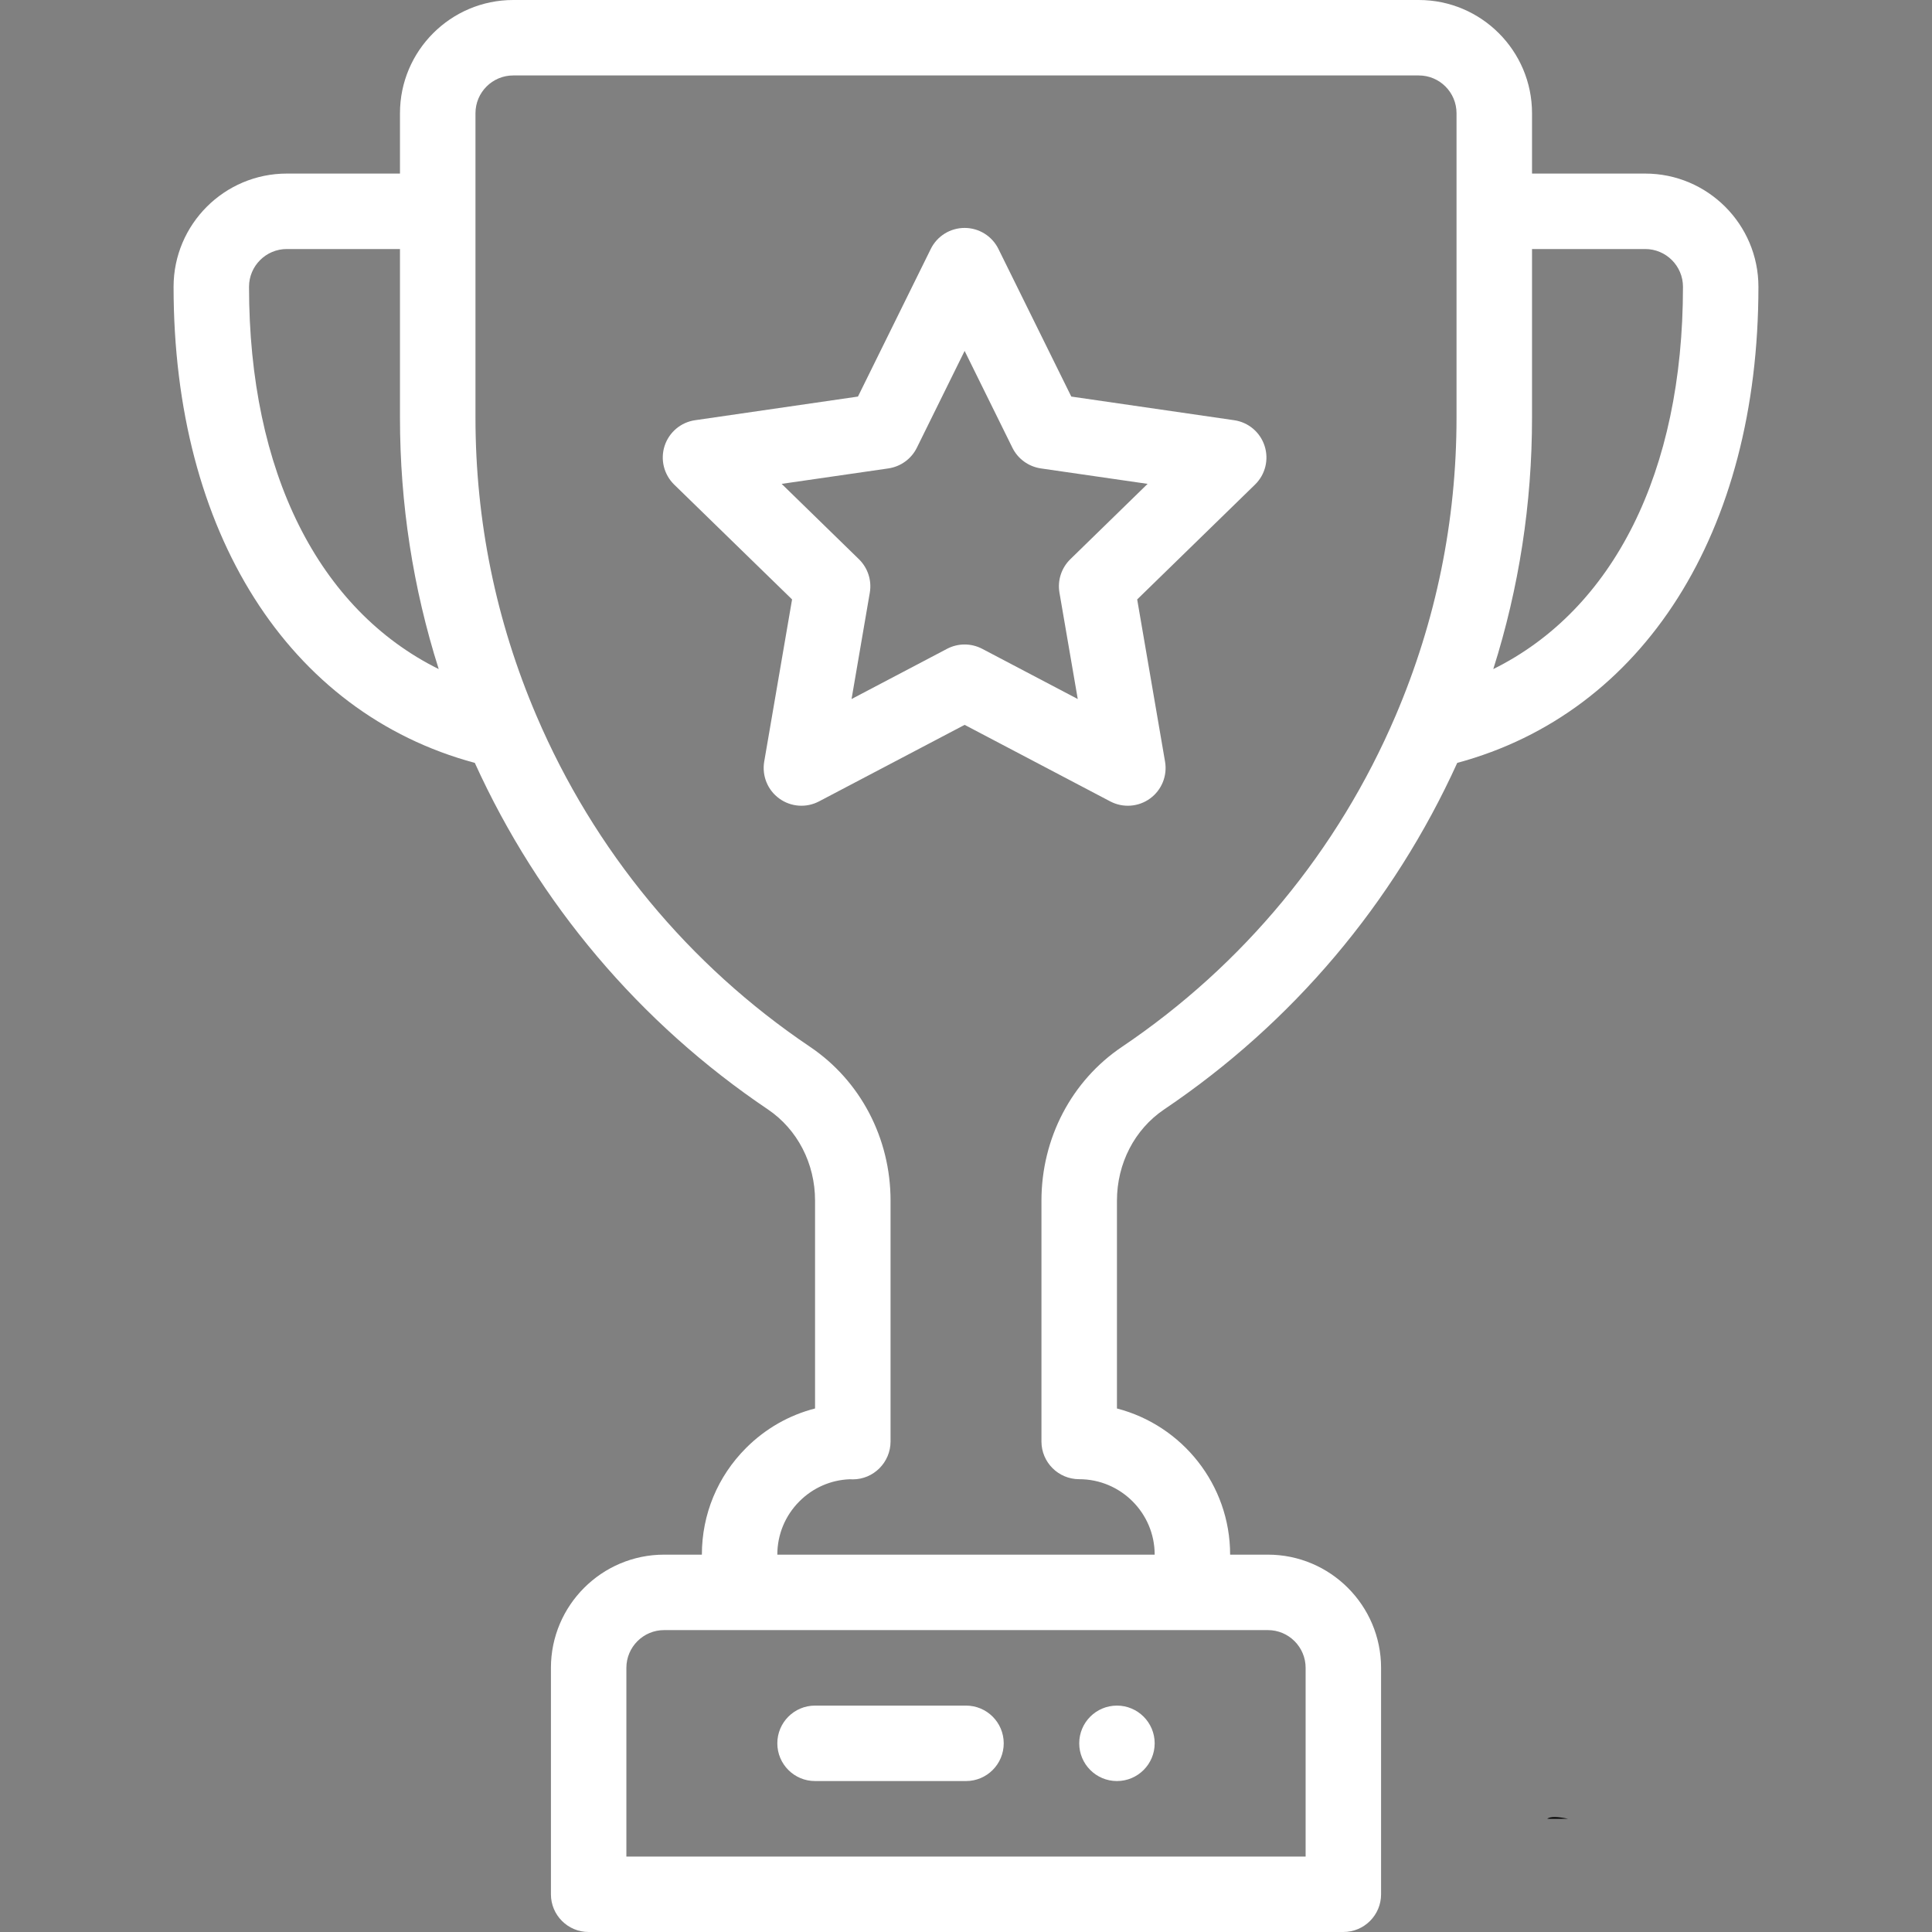 <svg width="38" height="38" viewBox="0 0 38 38" fill="none" xmlns="http://www.w3.org/2000/svg">
<rect x="0" y="0" width="38" height="38" fill="#808080" stroke="none"/>
<path d="M21.969 33.547C21.559 33.547 21.227 33.879 21.227 34.289C21.227 34.699 21.559 35.031 21.969 35.031C22.378 35.031 22.711 34.699 22.711 34.289C22.711 33.879 22.378 33.547 21.969 33.547Z" fill="white"/>
<path d="M32.359 3.414H30.133V2.227C30.133 0.999 29.134 0 27.906 0H10.094C8.866 0 7.867 0.999 7.867 2.227V3.414H5.641C4.413 3.414 3.414 4.413 3.414 5.641C3.414 10.469 5.673 14.018 9.339 15.005C10.595 17.771 12.582 20.122 15.104 21.821C15.684 22.213 16.031 22.883 16.031 23.613V27.703C15.523 27.833 15.056 28.098 14.675 28.479C14.114 29.04 13.805 29.785 13.805 30.578H13.062C11.835 30.578 10.836 31.577 10.836 32.805V37.258C10.836 37.668 11.168 38 11.578 38H26.422C26.832 38 27.164 37.668 27.164 37.258V32.805C27.164 31.577 26.165 30.578 24.938 30.578H24.195C24.195 29.197 23.248 28.034 21.969 27.703V23.617C21.969 22.884 22.316 22.213 22.897 21.821C25.419 20.122 27.406 17.771 28.662 15.005C32.327 14.017 34.586 10.469 34.586 5.641C34.586 4.413 33.587 3.414 32.359 3.414ZM4.898 5.641C4.898 5.231 5.231 4.898 5.641 4.898H7.867V8.216C7.867 9.908 8.123 11.565 8.629 13.16C6.268 11.99 4.898 9.288 4.898 5.641ZM24.938 32.062C25.347 32.062 25.68 32.395 25.68 32.805V36.516H12.32V32.805C12.32 32.395 12.653 32.062 13.062 32.062H24.938ZM28.648 8.216C28.648 10.243 28.245 12.216 27.449 14.079C26.316 16.73 24.455 18.982 22.068 20.59C21.076 21.258 20.484 22.389 20.484 23.617V28.352C20.484 28.762 20.817 29.094 21.227 29.094C22.045 29.094 22.711 29.76 22.711 30.578H15.289C15.289 30.182 15.444 29.809 15.724 29.529C15.991 29.262 16.341 29.109 16.715 29.095C16.735 29.096 16.754 29.097 16.773 29.097C17.183 29.097 17.516 28.762 17.516 28.352V23.613C17.516 22.388 16.924 21.258 15.933 20.59C13.545 18.982 11.685 16.73 10.552 14.079C9.755 12.217 9.352 10.244 9.352 8.216V2.227C9.352 1.817 9.685 1.484 10.094 1.484H27.906C28.316 1.484 28.648 1.817 28.648 2.227V8.216ZM29.371 13.16C29.877 11.564 30.133 9.907 30.133 8.216V4.898H32.359C32.769 4.898 33.102 5.231 33.102 5.641C33.102 9.288 31.733 11.99 29.371 13.16Z" fill="white"/>
<path d="M24.873 8.77C24.786 8.501 24.554 8.305 24.274 8.265L21.071 7.8L19.638 4.897C19.513 4.643 19.255 4.483 18.973 4.483C18.69 4.483 18.432 4.643 18.307 4.897L16.875 7.8L13.672 8.265C13.392 8.305 13.16 8.501 13.072 8.77C12.985 9.039 13.058 9.333 13.26 9.531L15.579 11.79L15.031 14.98C14.984 15.259 15.098 15.54 15.327 15.706C15.555 15.872 15.858 15.894 16.108 15.763L18.973 14.257L21.838 15.763C22.09 15.895 22.393 15.871 22.62 15.706C22.848 15.54 22.963 15.259 22.915 14.98L22.367 11.79L24.685 9.531C24.888 9.333 24.96 9.039 24.873 8.77ZM21.052 10.999C20.877 11.17 20.797 11.415 20.838 11.656L21.198 13.749L19.318 12.761C19.102 12.648 18.844 12.648 18.628 12.761L16.749 13.749L17.108 11.656C17.149 11.415 17.069 11.17 16.894 10.999L15.374 9.517L17.474 9.213C17.716 9.177 17.925 9.026 18.033 8.807L18.973 6.902L19.913 8.807C20.021 9.026 20.23 9.177 20.472 9.213L22.572 9.517L21.052 10.999Z" fill="white"/>
<path d="M19 33.547H16.031C15.621 33.547 15.289 33.879 15.289 34.289C15.289 34.699 15.621 35.031 16.031 35.031H19C19.41 35.031 19.742 34.699 19.742 34.289C19.742 33.879 19.41 33.547 19 33.547Z" fill="white"/>
<path d="M30.431 35.773H30.844C30.634 35.731 30.492 35.727 30.431 35.773Z" fill="black"/>
</svg>
